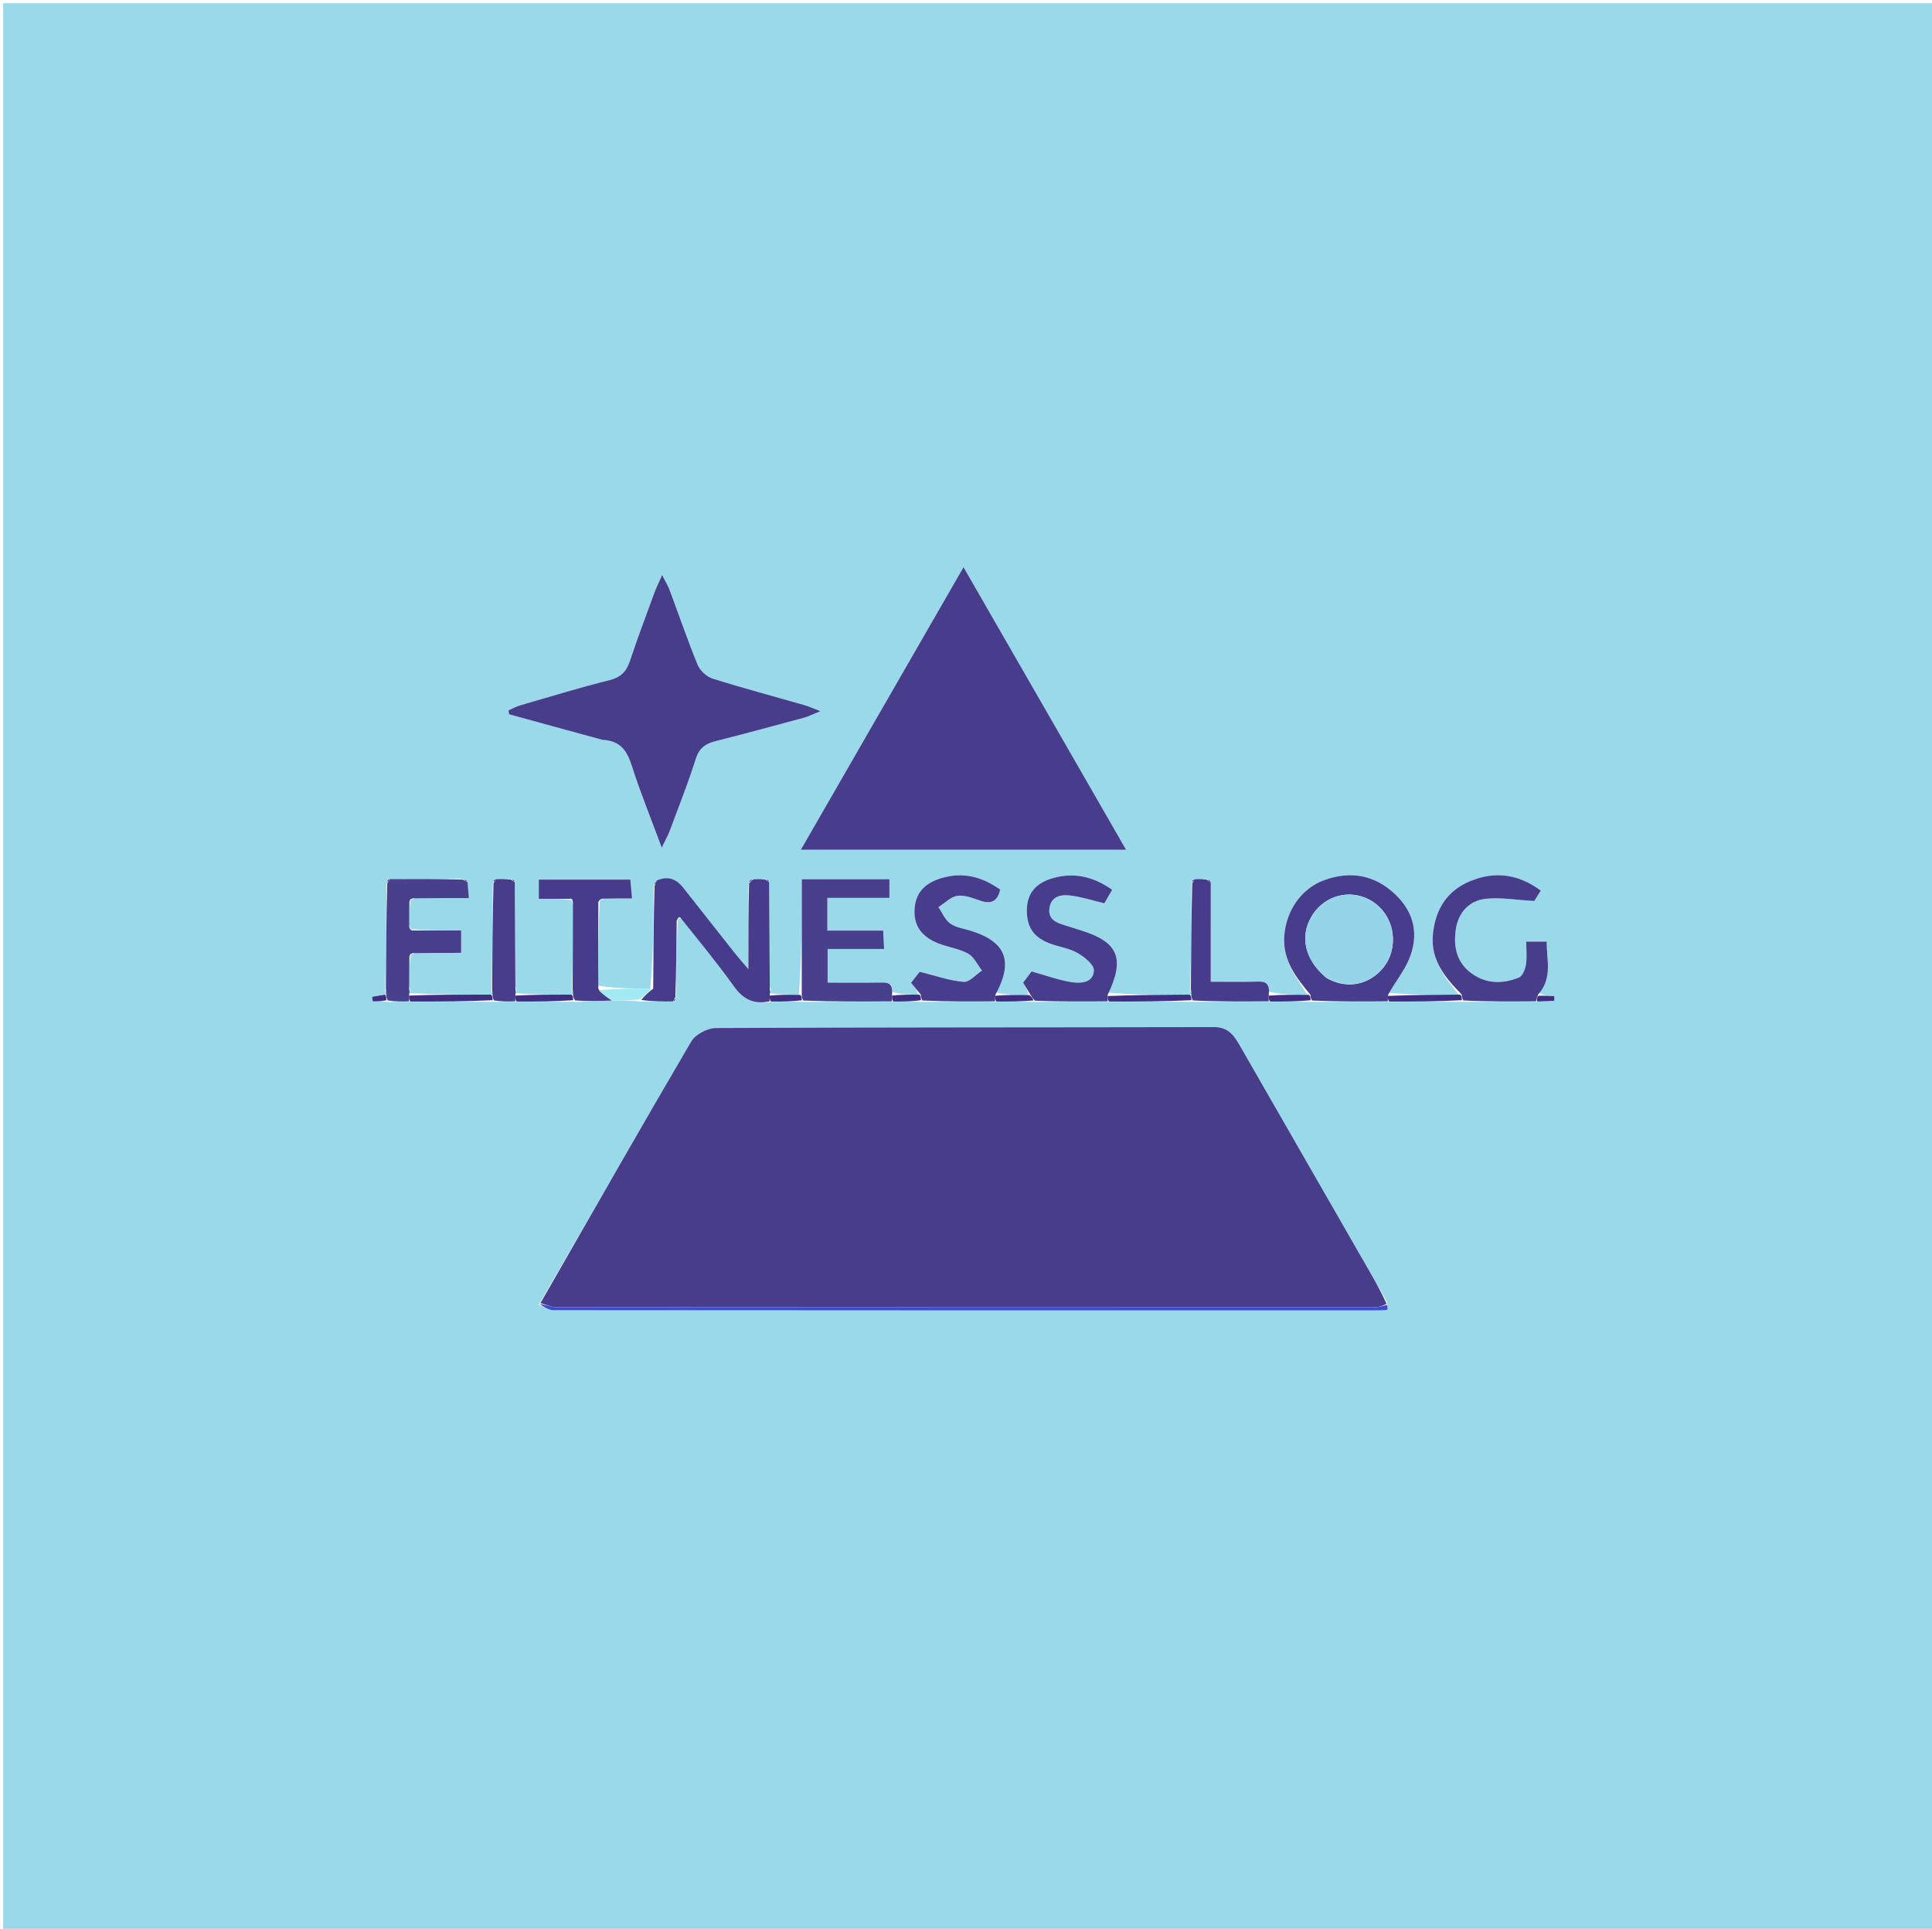 <svg version="1.1" id="Layer_1" xmlns="http://www.w3.org/2000/svg" xmlns:xlink="http://www.w3.org/1999/xlink" x="0px" y="0px"
	 width="100%" viewBox="0 0 600 599" enable-background="new 0 0 600 599" xml:space="preserve">
<path fill="#99D9EA" opacity="1" stroke="none" 
	d="
M306,600 
	C204,600 102.5,600 1,600 
	C1,400.333 1,200.667 1,1 
	C201,1 401,1 601,1 
	C601,200.667 601,400.333 601,600 
	C502.833,600 404.667,600 306,600 
M160.933,311.088 
	C166.62,311.044 172.307,311 179.256,311.127 
	C182.853,310.986 186.45,310.846 190.162,310.69 
	C192.761,310.695 195.36,310.7 199.35,311.045 
	C202.567,311.029 205.784,311.013 209.535,310.986 
	C209.645,310.669 209.754,310.352 209.971,309.099 
	C210.032,301.386 210.092,293.674 210.525,285.679 
	C210.741,285.451 210.914,285.193 211.652,285.207 
	C217.128,292.259 222.807,299.166 228.002,306.419 
	C230.897,310.46 234.292,311.975 239.905,311.087 
	C242.935,311.047 245.965,311.006 249.92,311.134 
	C258.948,311.079 267.977,311.023 277.897,311.085 
	C280.596,311.043 283.295,311.001 286.92,311.128 
	C294.281,311.072 301.643,311.016 309.919,311.088 
	C313.61,311.044 317.302,311.001 321.919,311.127 
	C329.281,311.071 336.643,311.016 344.935,311.088 
	C353.288,311.044 361.641,311 370.92,311.123 
	C378.615,311.067 386.31,311.012 394.922,311.087 
	C398.946,311.044 402.97,311.002 407.92,311.128 
	C415.615,311.072 423.31,311.016 431.935,311.088 
	C439.288,311.045 446.641,311.002 454.92,311.126 
	C462.282,311.069 469.644,311.013 477.827,311.085 
	C479.449,310.978 481.071,310.871 482.693,310.765 
	C482.695,310.293 482.697,309.821 482.7,309.349 
	C481.101,309.252 479.502,309.154 477.794,308.298 
	C482.404,303.504 480.168,297.864 480.373,292.423 
	C477.984,292.423 476.222,292.423 473.99,292.423 
	C473.99,294.982 474.256,297.318 473.895,299.552 
	C473.66,301.011 472.833,303.114 471.72,303.564 
	C466.719,305.587 461.625,305.61 457.022,302.287 
	C452.249,298.842 451.324,293.793 452.14,288.463 
	C452.918,283.377 456.259,279.735 461.251,279.135 
	C465.929,278.573 470.785,279.487 476.476,279.802 
	C476.608,279.591 477.46,278.232 478.498,276.575 
	C471.481,271.364 464.237,270.489 456.623,273.613 
	C449.311,276.614 445.72,282.488 444.997,290.236 
	C444.25,298.23 448.838,303.657 453.02,308.922 
	C445.685,308.93 438.351,308.938 431.127,308.273 
	C433.264,304.94 435.876,301.813 437.44,298.229 
	C440.762,290.62 439.362,283.501 433.319,277.745 
	C426.979,271.706 419.386,270.335 411.21,273.339 
	C403.919,276.017 399.444,283.008 398.855,290.492 
	C398.242,298.284 402.563,303.565 406.065,308.949 
	C402.06,308.909 398.056,308.87 394.025,307.966 
	C394.438,305.138 392.855,304.763 390.512,304.831 
	C385.97,304.964 381.42,304.87 376.005,304.87 
	C376.005,294.074 376.005,284.038 375.937,273.456 
	C375.628,273.314 375.319,273.173 374.216,272.881 
	C373.144,272.923 372.071,272.965 370.465,273.018 
	C370.355,273.333 370.246,273.649 370.029,274.901 
	C369.966,285.614 369.903,296.327 369.622,307.224 
	C369.464,307.5 369.522,307.742 369.908,308.383 
	C369.908,308.383 369.948,308.831 369.022,308.919 
	C360.683,308.94 352.344,308.962 343.973,308.24 
	C349.453,297.613 347.323,292.565 335.854,288.981 
	C334.111,288.436 332.38,287.849 330.631,287.324 
	C327.939,286.516 325.409,285.456 325.921,281.984 
	C326.471,278.248 329.541,277.758 332.374,278.097 
	C335.893,278.516 339.326,279.652 342.962,280.519 
	C343.724,279.206 344.522,277.83 345.401,276.315 
	C339.507,272.159 333.423,270.792 326.767,272.762 
	C322.033,274.163 319.02,277.084 318.899,282.38 
	C318.776,287.768 320.918,291.105 326.108,293.021 
	C328.908,294.055 332.026,294.455 334.563,295.906 
	C336.708,297.132 339.718,299.468 339.708,301.299 
	C339.688,305.125 335.732,305.471 332.838,305.013 
	C328.695,304.357 324.683,302.877 320.372,301.681 
	C319.533,302.783 318.553,304.07 317.737,305.142 
	C318.646,306.646 319.374,307.851 319.178,308.967 
	C315.801,308.941 312.424,308.916 309.233,308.226 
	C314.82,298.526 312.43,292.499 301.659,289.099 
	C299.445,288.401 296.943,288.09 295.124,286.815 
	C293.498,285.676 292.631,283.453 291.429,281.708 
	C293.394,280.468 295.255,278.479 297.351,278.19 
	C299.645,277.874 302.213,278.957 304.56,279.738 
	C307.992,280.88 309.84,279.736 310.609,276.262 
	C304.92,272.191 298.892,270.677 292.186,272.75 
	C286.807,274.412 284.193,277.61 284.003,282.735 
	C283.808,287.986 286.775,291.103 291.273,292.915 
	C294.337,294.149 297.796,294.558 300.64,296.13 
	C302.49,297.152 303.553,299.6 304.968,301.41 
	C303.056,302.657 301.041,305.076 299.253,304.919 
	C294.784,304.527 290.418,302.965 285.618,301.775 
	C284.907,302.683 283.913,303.952 282.925,305.213 
	C284.071,306.593 285.013,307.728 285.067,308.906 
	C282.396,308.877 279.724,308.847 277.036,307.985 
	C277.382,305.318 275.797,305.09 273.694,305.123 
	C268.106,305.212 262.515,305.153 257.03,305.153 
	C257.03,301.31 257.03,298.263 257.03,294.71 
	C263.019,294.71 268.585,294.71 274.564,294.71 
	C274.459,292.601 274.381,291.038 274.28,288.999 
	C268.259,288.999 262.681,288.999 256.944,288.999 
	C256.944,285.447 256.944,282.398 256.944,278.84 
	C263.515,278.84 269.755,278.84 276.219,278.84 
	C276.219,276.606 276.219,274.892 276.219,273.034 
	C267.255,273.034 258.652,273.034 248.994,273.034 
	C248.994,285.149 248.994,297.063 248.089,308.942 
	C245.077,308.905 242.064,308.868 239.092,308.383 
	C239.092,308.383 239.205,307.949 239.404,307.744 
	C239.533,307.454 239.451,307.219 239.03,306.105 
	C238.975,295.393 238.919,284.681 238.871,273.435 
	C238.582,273.293 238.292,273.15 237.206,272.872 
	C236.134,272.926 235.061,272.98 233.385,272.931 
	C233.038,273.278 232.691,273.626 232.417,274.911 
	C232.417,283.095 232.417,291.279 232.417,300.959 
	C230.297,298.459 229.229,297.272 228.24,296.022 
	C222.882,289.254 217.537,282.476 212.202,275.69 
	C209.985,272.87 207.298,271.914 203.417,273.814 
	C203.326,274.196 203.235,274.577 203.029,275.895 
	C202.972,286.269 202.915,296.644 201.941,307.003 
	C196.568,306.991 191.196,306.979 185.631,306.049 
	C185.696,297.391 185.762,288.733 186.262,279.83 
	C186.553,279.656 186.787,279.423 187.845,279.005 
	C190.567,279.005 193.288,279.005 196.297,279.005 
	C196.048,276.34 195.9,274.756 195.75,273.153 
	C186.094,273.153 176.718,273.153 167.331,273.153 
	C167.331,275.201 167.331,276.924 167.331,279.114 
	C170.775,279.114 173.902,279.114 177.229,279.466 
	C177.394,279.689 177.603,279.856 177.97,280.901 
	C177.927,289.614 177.884,298.327 177.622,307.224 
	C177.464,307.5 177.522,307.742 177.908,308.383 
	C177.908,308.383 177.948,308.831 177.023,308.919 
	C171.366,308.888 165.709,308.857 160.095,308.381 
	C160.095,308.381 160.207,307.948 160.406,307.743 
	C160.534,307.454 160.453,307.219 160.033,306.106 
	C159.977,295.393 159.922,284.681 159.871,273.434 
	C159.581,273.291 159.291,273.148 158.175,272.868 
	C156.783,272.914 155.391,272.959 153.466,273.017 
	C153.355,273.332 153.244,273.648 153.026,274.9 
	C152.963,285.614 152.901,296.327 152.62,307.225 
	C152.463,307.5 152.52,307.741 152.905,308.381 
	C152.905,308.381 152.948,308.826 152.021,308.918 
	C143.699,308.884 135.376,308.85 127.101,308.375 
	C127.101,308.375 127.212,307.946 127.41,307.742 
	C127.537,307.454 127.456,307.22 127.041,306.134 
	C127.076,303.077 127.112,300.02 127.504,296.733 
	C127.717,296.539 127.878,296.309 128.915,295.91 
	C133.658,295.91 138.401,295.91 143.215,295.91 
	C143.215,293.279 143.215,291.388 143.215,288.962 
	C137.891,288.962 132.94,288.962 127.785,288.588 
	C127.624,288.345 127.411,288.162 127.04,287.146 
	C127.076,284.751 127.112,282.357 127.506,279.728 
	C127.719,279.531 127.88,279.298 128.92,278.893 
	C134.326,278.893 139.732,278.893 145.62,278.893 
	C145.445,276.817 145.325,275.386 145.082,273.376 
	C144.724,273.258 144.367,273.141 143.081,272.868 
	C135.721,272.912 128.361,272.955 120.467,273.014 
	C120.354,273.33 120.242,273.646 120.019,274.899 
	C119.957,285.613 119.895,296.328 119.616,307.225 
	C119.46,307.5 119.517,307.74 119.899,308.375 
	C119.899,308.375 119.947,308.816 119.197,308.918 
	C117.989,309.132 116.782,309.346 115.574,309.56 
	C115.633,310.029 115.691,310.498 115.749,310.967 
	C117.164,310.967 118.58,310.967 120.859,311.135 
	C122.908,311.079 124.957,311.023 127.935,311.09 
	C136.288,311.047 144.641,311.003 153.859,311.126 
	C155.908,311.071 157.957,311.015 160.933,311.088 
M167.289,405.237 
	C168.829,405.809 170.369,406.88 171.91,406.882 
	C256.896,406.962 341.881,406.954 426.866,406.948 
	C428.197,406.948 429.534,406.928 430.846,406.752 
	C430.972,406.735 430.94,405.539 430.754,404.245 
	C428.763,400.79 426.767,397.337 424.781,393.878 
	C411.702,371.099 398.636,348.312 385.535,325.545 
	C383.634,322.243 381.937,318.943 377.087,318.954 
	C325.492,319.066 273.896,318.983 222.303,319.243 
	C219.689,319.257 215.945,321.239 214.656,323.436 
	C198.845,350.384 183.395,377.545 167.289,405.237 
M321.5,263.884 
	C330.568,263.884 339.635,263.884 349.718,263.884 
	C332.657,234.231 316.13,205.505 299.23,176.13 
	C282.308,205.52 265.7,234.365 248.704,263.884 
	C273.288,263.884 296.894,263.884 321.5,263.884 
M187.577,229.824 
	C192.71,230.038 194.74,233.198 196.197,237.775 
	C198.786,245.911 202.03,253.839 205.508,263.223 
	C206.773,260.603 207.492,259.374 207.98,258.059 
	C210.754,250.598 213.705,243.189 216.102,235.606 
	C217.172,232.222 219.184,230.938 222.275,230.152 
	C231.434,227.824 240.558,225.358 249.681,222.892 
	C250.991,222.538 252.222,221.888 254.779,220.853 
	C252.259,219.879 251.131,219.341 249.947,219.002 
	C240.381,216.261 230.758,213.702 221.269,210.716 
	C219.428,210.136 217.391,208.225 216.654,206.431 
	C213.504,198.764 210.827,190.903 207.925,183.132 
	C207.463,181.895 206.737,180.757 205.625,178.578 
	C204.453,181.25 203.719,182.706 203.163,184.226 
	C200.601,191.234 197.97,198.22 195.61,205.295 
	C194.521,208.56 192.794,210.329 189.283,211.209 
	C179.956,213.545 170.749,216.364 161.51,219.045 
	C160.265,219.406 159.11,220.078 157.913,220.607 
	C157.975,221.009 158.038,221.412 158.1,221.815 
	C167.656,224.445 177.211,227.075 187.577,229.824 
z"/>
<path fill="#483D8B" opacity="1" stroke="none" 
	d="
M167.852,404.65 
	C183.395,377.545 198.845,350.384 214.656,323.436 
	C215.945,321.239 219.689,319.257 222.303,319.243 
	C273.896,318.983 325.492,319.066 377.087,318.954 
	C381.937,318.943 383.634,322.243 385.535,325.545 
	C398.636,348.312 411.702,371.099 424.781,393.878 
	C426.767,397.337 428.763,400.79 430.6,404.898 
	C429.137,405.706 427.829,405.999 426.521,406 
	C341.969,406.021 257.416,406.027 172.864,405.962 
	C171.193,405.961 169.522,405.106 167.852,404.65 
z"/>
<path fill="#483D8C" opacity="1" stroke="none" 
	d="
M321,263.884 
	C296.894,263.884 273.288,263.884 248.704,263.884 
	C265.7,234.365 282.308,205.52 299.23,176.13 
	C316.13,205.505 332.657,234.231 349.718,263.884 
	C339.635,263.884 330.568,263.884 321,263.884 
z"/>
<path fill="#483D8B" opacity="1" stroke="none" 
	d="
M187.172,229.764 
	C177.211,227.075 167.656,224.445 158.1,221.815 
	C158.038,221.412 157.975,221.009 157.913,220.607 
	C159.11,220.078 160.265,219.406 161.51,219.045 
	C170.749,216.364 179.956,213.545 189.283,211.209 
	C192.794,210.329 194.521,208.56 195.61,205.295 
	C197.97,198.22 200.601,191.234 203.163,184.226 
	C203.719,182.706 204.453,181.25 205.625,178.578 
	C206.737,180.757 207.463,181.895 207.925,183.132 
	C210.827,190.903 213.504,198.764 216.654,206.431 
	C217.391,208.225 219.428,210.136 221.269,210.716 
	C230.758,213.702 240.381,216.261 249.947,219.002 
	C251.131,219.341 252.259,219.879 254.779,220.853 
	C252.222,221.888 250.991,222.538 249.681,222.892 
	C240.558,225.358 231.434,227.824 222.275,230.152 
	C219.184,230.938 217.172,232.222 216.102,235.606 
	C213.705,243.189 210.754,250.598 207.98,258.059 
	C207.492,259.374 206.773,260.603 205.508,263.223 
	C202.03,253.839 198.786,245.911 196.197,237.775 
	C194.74,233.198 192.71,230.038 187.172,229.764 
z"/>
<path fill="#473C8B" opacity="1" stroke="none" 
	d="
M239.205,307.949 
	C239.205,307.949 239.092,308.383 239.059,308.961 
	C239.019,310.012 239.012,310.484 239.005,310.956 
	C234.292,311.975 230.897,310.46 228.002,306.419 
	C222.807,299.166 217.128,292.259 211.209,284.85 
	C210.562,284.983 210.357,285.472 210.153,285.961 
	C210.092,293.674 210.032,301.386 209.735,309.689 
	C209.282,310.484 209.116,310.723 209.001,310.998 
	C205.784,311.013 202.567,311.029 199.183,310.531 
	C200.296,309.018 201.577,308.018 202.857,307.018 
	C202.915,296.644 202.972,286.269 203.277,275.218 
	C203.659,274.188 203.792,273.835 203.925,273.481 
	C207.298,271.914 209.985,272.87 212.202,275.69 
	C217.537,282.476 222.882,289.254 228.24,296.022 
	C229.229,297.272 230.297,298.459 232.417,300.959 
	C232.417,291.279 232.417,283.095 232.623,274.396 
	C233.216,273.598 233.603,273.316 233.989,273.033 
	C235.061,272.98 236.134,272.926 237.709,273.132 
	C238.379,273.642 238.596,273.834 238.864,273.969 
	C238.919,284.681 238.975,295.393 239.061,306.802 
	C239.092,307.499 239.205,307.949 239.205,307.949 
z"/>
<path fill="#483D8C" opacity="1" stroke="none" 
	d="
M431.005,310.96 
	C423.31,311.016 415.615,311.072 407.461,310.711 
	C406.997,309.848 406.992,309.403 406.988,308.958 
	C402.563,303.565 398.242,298.284 398.855,290.492 
	C399.444,283.008 403.919,276.017 411.21,273.339 
	C419.386,270.335 426.979,271.706 433.319,277.745 
	C439.362,283.501 440.762,290.62 437.44,298.229 
	C435.876,301.813 433.264,304.94 431.066,308.946 
	C431.005,310.065 431.005,310.513 431.005,310.96 
M412.014,303.736 
	C421.125,308.828 429.206,303.122 431.554,297.178 
	C434.503,289.714 430.976,281.417 423.645,278.661 
	C417.49,276.347 410.652,278.851 407.274,284.655 
	C403.629,290.92 405.183,297.959 412.014,303.736 
z"/>
<path fill="#49408D" opacity="1" stroke="none" 
	d="
M248.994,308.977 
	C248.994,297.063 248.994,285.149 248.994,273.034 
	C258.652,273.034 267.255,273.034 276.219,273.034 
	C276.219,274.892 276.219,276.606 276.219,278.84 
	C269.755,278.84 263.515,278.84 256.944,278.84 
	C256.944,282.398 256.944,285.447 256.944,288.999 
	C262.681,288.999 268.259,288.999 274.28,288.999 
	C274.381,291.038 274.459,292.601 274.564,294.71 
	C268.585,294.71 263.019,294.71 257.03,294.71 
	C257.03,298.263 257.03,301.31 257.03,305.153 
	C262.515,305.153 268.106,305.212 273.694,305.123 
	C275.797,305.09 277.382,305.318 277.027,308.76 
	C277.014,310.012 277.01,310.489 277.005,310.967 
	C267.977,311.023 258.948,311.079 249.463,310.719 
	C249.002,309.861 248.998,309.419 248.994,308.977 
z"/>
<path fill="#483D8B" opacity="1" stroke="none" 
	d="
M477.006,310.956 
	C469.644,311.013 462.282,311.069 454.456,310.688 
	C453.977,309.778 453.961,309.305 453.946,308.833 
	C448.838,303.657 444.25,298.23 444.997,290.236 
	C445.72,282.488 449.311,276.614 456.623,273.613 
	C464.237,270.489 471.481,271.364 478.498,276.575 
	C477.46,278.232 476.608,279.591 476.476,279.802 
	C470.785,279.487 465.929,278.573 461.251,279.135 
	C456.259,279.735 452.918,283.377 452.14,288.463 
	C451.324,293.793 452.249,298.842 457.022,302.287 
	C461.625,305.61 466.719,305.587 471.72,303.564 
	C472.833,303.114 473.66,301.011 473.895,299.552 
	C474.256,297.318 473.99,294.982 473.99,292.423 
	C476.222,292.423 477.984,292.423 480.373,292.423 
	C480.168,297.864 482.404,303.504 477.654,308.867 
	C477.345,309.943 477.175,310.449 477.006,310.956 
z"/>
<path fill="#483D8C" opacity="1" stroke="none" 
	d="
M285.956,308.862 
	C285.013,307.728 284.071,306.593 282.925,305.213 
	C283.913,303.952 284.907,302.683 285.618,301.775 
	C290.418,302.965 294.784,304.527 299.253,304.919 
	C301.041,305.076 303.056,302.657 304.968,301.41 
	C303.553,299.6 302.49,297.152 300.64,296.13 
	C297.796,294.558 294.337,294.149 291.273,292.915 
	C286.775,291.103 283.808,287.986 284.003,282.735 
	C284.193,277.61 286.807,274.412 292.186,272.75 
	C298.892,270.677 304.92,272.191 310.609,276.262 
	C309.84,279.736 307.992,280.88 304.56,279.738 
	C302.213,278.957 299.645,277.874 297.351,278.19 
	C295.255,278.479 293.394,280.468 291.429,281.708 
	C292.631,283.453 293.498,285.676 295.124,286.815 
	C296.943,288.09 299.445,288.401 301.659,289.099 
	C312.43,292.499 314.82,298.526 309.126,308.902 
	C309.015,310.04 309.01,310.5 309.005,310.96 
	C301.643,311.016 294.281,311.072 286.459,310.694 
	C285.984,309.794 285.97,309.328 285.956,308.862 
z"/>
<path fill="#483D8C" opacity="1" stroke="none" 
	d="
M320.103,309.057 
	C319.374,307.851 318.646,306.646 317.737,305.142 
	C318.553,304.07 319.533,302.783 320.372,301.681 
	C324.683,302.877 328.695,304.357 332.838,305.013 
	C335.732,305.471 339.688,305.125 339.708,301.299 
	C339.718,299.468 336.708,297.132 334.563,295.906 
	C332.026,294.455 328.908,294.055 326.108,293.021 
	C320.918,291.105 318.776,287.768 318.899,282.38 
	C319.02,277.084 322.033,274.163 326.767,272.762 
	C333.423,270.792 339.507,272.159 345.401,276.315 
	C344.522,277.83 343.724,279.206 342.962,280.519 
	C339.326,279.652 335.893,278.516 332.374,278.097 
	C329.541,277.758 326.471,278.248 325.921,281.984 
	C325.409,285.456 327.939,286.516 330.631,287.324 
	C332.38,287.849 334.111,288.436 335.854,288.981 
	C347.323,292.565 349.453,297.613 343.986,308.941 
	C344.001,310.082 344.003,310.521 344.005,310.96 
	C336.643,311.016 329.281,311.071 321.426,310.772 
	C320.656,309.964 320.379,309.51 320.103,309.057 
z"/>
<path fill="#49408D" opacity="1" stroke="none" 
	d="
M127.148,279.963 
	C127.112,282.357 127.076,284.751 127.091,287.85 
	C127.424,288.691 127.706,288.826 127.989,288.962 
	C132.94,288.962 137.891,288.962 143.215,288.962 
	C143.215,291.388 143.215,293.279 143.215,295.91 
	C138.401,295.91 133.658,295.91 128.193,295.98 
	C127.363,296.354 127.256,296.659 127.148,296.963 
	C127.112,300.02 127.076,303.077 127.071,306.816 
	C127.102,307.498 127.212,307.946 127.212,307.946 
	C127.212,307.946 127.101,308.375 127.062,308.954 
	C127.017,310.011 127.011,310.489 127.005,310.966 
	C124.957,311.023 122.908,311.079 120.427,310.692 
	C119.979,309.772 119.963,309.294 119.947,308.816 
	C119.947,308.816 119.899,308.375 119.899,307.937 
	C119.898,307.498 119.833,307.042 119.833,307.042 
	C119.895,296.328 119.957,285.613 120.261,274.312 
	C120.722,273.519 120.888,273.277 121.001,272.998 
	C128.361,272.955 135.721,272.912 143.702,273.15 
	C144.617,273.606 144.911,273.78 145.204,273.954 
	C145.325,275.386 145.445,276.817 145.62,278.893 
	C139.732,278.893 134.326,278.893 128.196,278.966 
	C127.364,279.347 127.256,279.655 127.148,279.963 
z"/>
<path fill="#473C8B" opacity="1" stroke="none" 
	d="
M177.029,279.114 
	C173.902,279.114 170.775,279.114 167.331,279.114 
	C167.331,276.924 167.331,275.201 167.331,273.153 
	C176.718,273.153 186.094,273.153 195.75,273.153 
	C195.9,274.756 196.048,276.34 196.297,279.005 
	C193.288,279.005 190.567,279.005 187.105,279.073 
	C186.186,279.452 186.007,279.764 185.827,280.075 
	C185.762,288.733 185.696,297.391 185.82,307.054 
	C187.355,308.942 188.701,309.823 190.047,310.705 
	C186.45,310.846 182.853,310.986 178.624,310.687 
	C177.977,309.775 177.963,309.303 177.948,308.831 
	C177.948,308.831 177.908,308.383 177.908,307.941 
	C177.908,307.499 177.84,307.04 177.84,307.04 
	C177.884,298.327 177.927,289.614 177.92,280.184 
	C177.694,279.099 177.414,278.982 177.029,279.114 
z"/>
<path fill="#473C8B" opacity="1" stroke="none" 
	d="
M369.948,308.831 
	C369.948,308.831 369.908,308.383 369.908,307.941 
	C369.908,307.499 369.84,307.04 369.84,307.04 
	C369.903,296.327 369.966,285.614 370.264,274.312 
	C370.717,273.519 370.883,273.281 370.998,273.008 
	C372.071,272.965 373.144,272.923 374.742,273.154 
	C375.473,273.669 375.719,273.861 376.005,274.002 
	C376.005,284.038 376.005,294.074 376.005,304.87 
	C381.42,304.87 385.97,304.964 390.512,304.831 
	C392.855,304.763 394.438,305.138 394.025,308.753 
	C394.018,310.012 394.012,310.484 394.005,310.956 
	C386.31,311.012 378.615,311.067 370.456,310.685 
	C369.977,309.775 369.963,309.303 369.948,308.831 
z"/>
<path fill="#3E4BD1" opacity="1" stroke="none" 
	d="
M167.57,404.944 
	C169.522,405.106 171.193,405.961 172.864,405.962 
	C257.416,406.027 341.969,406.021 426.521,406 
	C427.829,405.999 429.137,405.706 430.714,405.22 
	C430.94,405.539 430.972,406.735 430.846,406.752 
	C429.534,406.928 428.197,406.948 426.866,406.948 
	C341.881,406.954 256.896,406.962 171.91,406.882 
	C170.369,406.88 168.829,405.809 167.57,404.944 
z"/>
<path fill="#483D8B" opacity="1" stroke="none" 
	d="
M159.866,273.968 
	C159.922,284.681 159.977,295.393 160.064,306.802 
	C160.095,307.499 160.207,307.948 160.207,307.948 
	C160.207,307.948 160.095,308.381 160.06,308.959 
	C160.019,310.011 160.012,310.485 160.005,310.96 
	C157.957,311.015 155.908,311.071 153.426,310.687 
	C152.978,309.774 152.963,309.3 152.948,308.826 
	C152.948,308.826 152.905,308.381 152.905,307.94 
	C152.905,307.498 152.838,307.04 152.838,307.04 
	C152.901,296.327 152.963,285.614 153.263,274.311 
	C153.719,273.519 153.885,273.28 153.999,273.005 
	C155.391,272.959 156.783,272.914 158.693,273.13 
	C159.377,273.643 159.595,273.836 159.866,273.968 
z"/>
<path fill="#A2EBF5" opacity="1" stroke="none" 
	d="
M190.105,310.697 
	C188.701,309.823 187.355,308.942 185.916,307.513 
	C191.196,306.979 196.568,306.991 202.399,307.011 
	C201.577,308.018 200.296,309.018 198.488,310.361 
	C195.36,310.7 192.761,310.695 190.105,310.697 
z"/>
<path fill="#402D81" opacity="1" stroke="none" 
	d="
M369.485,308.875 
	C369.963,309.303 369.977,309.775 369.993,310.602 
	C361.641,311 353.288,311.044 344.47,311.024 
	C344.003,310.521 344.001,310.082 344.002,309.314 
	C352.344,308.962 360.683,308.94 369.485,308.875 
z"/>
<path fill="#402D81" opacity="1" stroke="none" 
	d="
M152.485,308.872 
	C152.963,309.3 152.978,309.774 152.994,310.604 
	C144.641,311.003 136.288,311.047 127.47,311.028 
	C127.011,310.489 127.017,310.011 127.038,309.174 
	C135.376,308.85 143.699,308.884 152.485,308.872 
z"/>
<path fill="#402D81" opacity="1" stroke="none" 
	d="
M453.483,308.878 
	C453.961,309.305 453.977,309.778 453.993,310.604 
	C446.641,311.002 439.288,311.045 431.47,311.024 
	C431.005,310.513 431.005,310.065 431.011,309.282 
	C438.351,308.938 445.685,308.93 453.483,308.878 
z"/>
<path fill="#402D81" opacity="1" stroke="none" 
	d="
M160.469,311.024 
	C160.012,310.485 160.019,310.011 160.039,309.182 
	C165.709,308.857 171.366,308.888 177.486,308.875 
	C177.963,309.303 177.977,309.775 177.993,310.602 
	C172.307,311 166.62,311.044 160.469,311.024 
z"/>
<path fill="#402D81" opacity="1" stroke="none" 
	d="
M394.464,311.021 
	C394.012,310.484 394.018,310.012 394.038,309.185 
	C398.056,308.87 402.06,308.909 406.526,308.953 
	C406.992,309.403 406.997,309.848 406.998,310.627 
	C402.97,311.002 398.946,311.044 394.464,311.021 
z"/>
<path fill="#402D81" opacity="1" stroke="none" 
	d="
M319.64,309.012 
	C320.379,309.51 320.656,309.964 320.963,310.687 
	C317.302,311.001 313.61,311.044 309.462,311.024 
	C309.01,310.5 309.015,310.04 309.033,309.234 
	C312.424,308.916 315.801,308.941 319.64,309.012 
z"/>
<path fill="#402D81" opacity="1" stroke="none" 
	d="
M248.542,308.96 
	C248.998,309.419 249.002,309.861 249.001,310.634 
	C245.965,311.006 242.935,311.047 239.455,311.022 
	C239.012,310.484 239.019,310.012 239.039,309.185 
	C242.064,308.868 245.077,308.905 248.542,308.96 
z"/>
<path fill="#402D81" opacity="1" stroke="none" 
	d="
M285.511,308.884 
	C285.97,309.328 285.984,309.794 285.996,310.61 
	C283.295,311.001 280.596,311.043 277.451,311.026 
	C277.01,310.489 277.014,310.012 277.036,309.176 
	C279.724,308.847 282.396,308.877 285.511,308.884 
z"/>
<path fill="#402D81" opacity="1" stroke="none" 
	d="
M477.417,311.02 
	C477.175,310.449 477.345,309.943 477.708,309.247 
	C479.502,309.154 481.101,309.252 482.7,309.349 
	C482.697,309.821 482.695,310.293 482.693,310.765 
	C481.071,310.871 479.449,310.978 477.417,311.02 
z"/>
<path fill="#402D81" opacity="1" stroke="none" 
	d="
M119.572,308.867 
	C119.963,309.294 119.979,309.772 119.995,310.608 
	C118.58,310.967 117.164,310.967 115.749,310.967 
	C115.691,310.498 115.633,310.029 115.574,309.56 
	C116.782,309.346 117.989,309.132 119.572,308.867 
z"/>
<path fill="#402D81" opacity="1" stroke="none" 
	d="
M233.687,272.982 
	C233.603,273.316 233.216,273.598 232.586,273.927 
	C232.691,273.626 233.038,273.278 233.687,272.982 
z"/>
<path fill="#A2EBF5" opacity="1" stroke="none" 
	d="
M210.339,285.82 
	C210.357,285.472 210.562,284.983 210.905,284.7 
	C210.914,285.193 210.741,285.451 210.339,285.82 
z"/>
<path fill="#A2EBF5" opacity="1" stroke="none" 
	d="
M160.307,307.846 
	C160.207,307.948 160.095,307.499 160.129,307.269 
	C160.453,307.219 160.534,307.454 160.307,307.846 
z"/>
<path fill="#A2EBF5" opacity="1" stroke="none" 
	d="
M239.304,307.846 
	C239.205,307.949 239.092,307.499 239.126,307.269 
	C239.451,307.219 239.533,307.454 239.304,307.846 
z"/>
<path fill="#A2EBF5" opacity="1" stroke="none" 
	d="
M369.731,307.132 
	C369.84,307.04 369.908,307.499 369.852,307.724 
	C369.522,307.742 369.464,307.5 369.731,307.132 
z"/>
<path fill="#402D81" opacity="1" stroke="none" 
	d="
M120.734,273.006 
	C120.888,273.277 120.722,273.519 120.316,273.843 
	C120.242,273.646 120.354,273.33 120.734,273.006 
z"/>
<path fill="#402D81" opacity="1" stroke="none" 
	d="
M209.268,310.992 
	C209.116,310.723 209.282,310.484 209.682,310.158 
	C209.754,310.352 209.645,310.669 209.268,310.992 
z"/>
<path fill="#402D81" opacity="1" stroke="none" 
	d="
M145.143,273.665 
	C144.911,273.78 144.617,273.606 144.166,273.227 
	C144.367,273.141 144.724,273.258 145.143,273.665 
z"/>
<path fill="#A2EBF5" opacity="1" stroke="none" 
	d="
M177.731,307.132 
	C177.84,307.04 177.908,307.499 177.852,307.724 
	C177.522,307.742 177.464,307.5 177.731,307.132 
z"/>
<path fill="#402D81" opacity="1" stroke="none" 
	d="
M238.867,273.702 
	C238.596,273.834 238.379,273.642 238.108,273.2 
	C238.292,273.15 238.582,273.293 238.867,273.702 
z"/>
<path fill="#A2EBF5" opacity="1" stroke="none" 
	d="
M152.729,307.132 
	C152.838,307.04 152.905,307.498 152.849,307.723 
	C152.52,307.741 152.463,307.5 152.729,307.132 
z"/>
<path fill="#A2EBF5" opacity="1" stroke="none" 
	d="
M127.311,307.844 
	C127.212,307.946 127.102,307.498 127.134,307.27 
	C127.456,307.22 127.537,307.454 127.311,307.844 
z"/>
<path fill="#A2EBF5" opacity="1" stroke="none" 
	d="
M119.725,307.134 
	C119.833,307.042 119.898,307.498 119.843,307.722 
	C119.517,307.74 119.46,307.5 119.725,307.134 
z"/>
<path fill="#A2EBF5" opacity="1" stroke="none" 
	d="
M127.326,296.848 
	C127.256,296.659 127.363,296.354 127.729,296.047 
	C127.878,296.309 127.717,296.539 127.326,296.848 
z"/>
<path fill="#402D81" opacity="1" stroke="none" 
	d="
M153.732,273.011 
	C153.885,273.28 153.719,273.519 153.317,273.843 
	C153.244,273.648 153.355,273.332 153.732,273.011 
z"/>
<path fill="#A2EBF5" opacity="1" stroke="none" 
	d="
M127.887,288.775 
	C127.706,288.826 127.424,288.691 127.144,288.296 
	C127.411,288.162 127.624,288.345 127.887,288.775 
z"/>
<path fill="#A2EBF5" opacity="1" stroke="none" 
	d="
M186.045,279.953 
	C186.007,279.764 186.186,279.452 186.664,279.137 
	C186.787,279.423 186.553,279.656 186.045,279.953 
z"/>
<path fill="#A2EBF5" opacity="1" stroke="none" 
	d="
M177.129,279.29 
	C177.414,278.982 177.694,279.099 177.864,279.716 
	C177.603,279.856 177.394,279.689 177.129,279.29 
z"/>
<path fill="#A2EBF5" opacity="1" stroke="none" 
	d="
M127.327,279.845 
	C127.256,279.655 127.364,279.347 127.731,279.035 
	C127.88,279.298 127.719,279.531 127.327,279.845 
z"/>
<path fill="#402D81" opacity="1" stroke="none" 
	d="
M159.868,273.701 
	C159.595,273.836 159.377,273.643 159.107,273.198 
	C159.291,273.148 159.581,273.291 159.868,273.701 
z"/>
<path fill="#402D81" opacity="1" stroke="none" 
	d="
M203.671,273.648 
	C203.792,273.835 203.659,274.188 203.335,274.75 
	C203.235,274.577 203.326,274.196 203.671,273.648 
z"/>
<path fill="#402D81" opacity="1" stroke="none" 
	d="
M375.971,273.729 
	C375.719,273.861 375.473,273.669 375.138,273.229 
	C375.319,273.173 375.628,273.314 375.971,273.729 
z"/>
<path fill="#402D81" opacity="1" stroke="none" 
	d="
M370.732,273.013 
	C370.883,273.281 370.717,273.519 370.318,273.843 
	C370.246,273.649 370.355,273.333 370.732,273.013 
z"/>
<path fill="#96D5E9" opacity="1" stroke="none" 
	d="
M411.703,303.521 
	C405.183,297.959 403.629,290.92 407.274,284.655 
	C410.652,278.851 417.49,276.347 423.645,278.661 
	C430.976,281.417 434.503,289.714 431.554,297.178 
	C429.206,303.122 421.125,308.828 411.703,303.521 
z"/>
</svg>